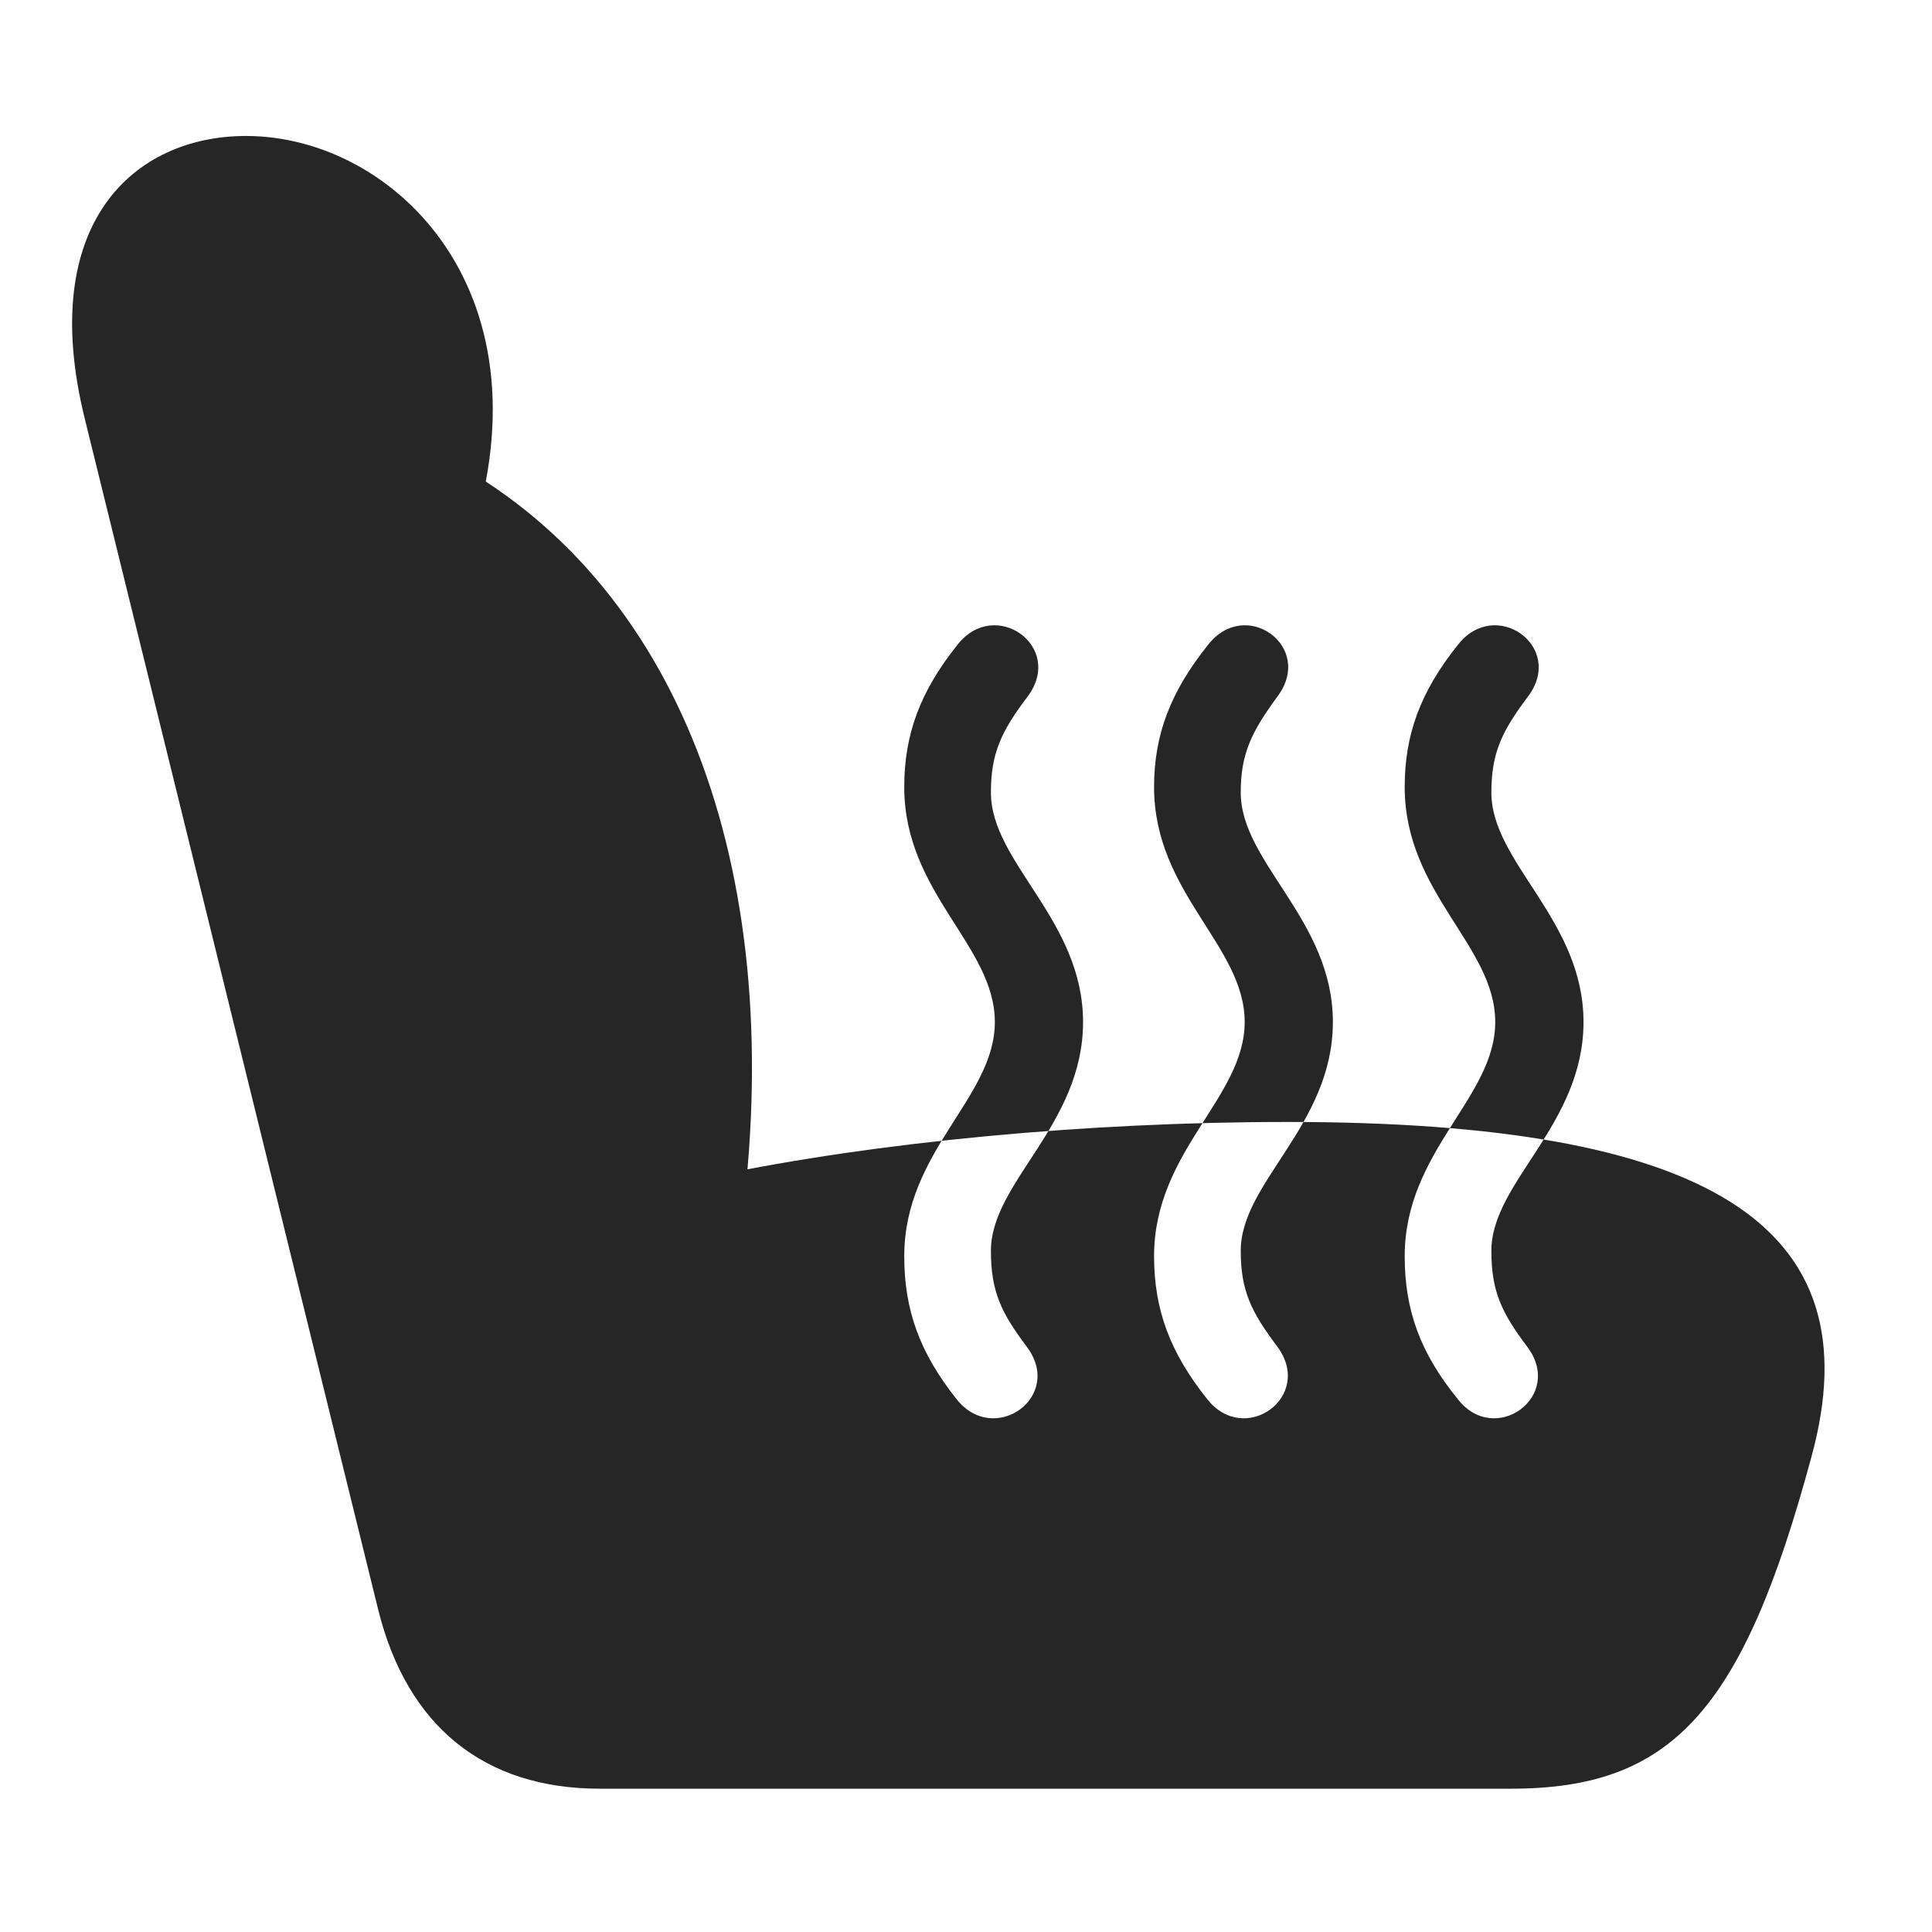 <svg width="29" height="29" viewBox="0 0 29 29" fill="currentColor" xmlns="http://www.w3.org/2000/svg">
<g clip-path="url(#clip0_2207_35989)">
<path d="M16.257 15.341C16.257 16.888 14.874 17.744 14.874 18.775C14.874 19.384 15.026 19.701 15.413 20.216C15.976 20.966 14.921 21.716 14.358 21.001C13.808 20.31 13.573 19.666 13.573 18.857C13.573 17.275 14.933 16.478 14.933 15.341C14.933 14.193 13.573 13.408 13.573 11.814C13.573 11.029 13.808 10.384 14.37 9.681C14.933 8.955 15.987 9.705 15.425 10.455C15.026 10.982 14.874 11.31 14.874 11.896C14.874 12.951 16.257 13.806 16.257 15.341ZM20.007 15.341C20.007 16.888 18.624 17.744 18.624 18.775C18.624 19.384 18.788 19.701 19.175 20.216C19.726 20.966 18.683 21.716 18.12 21.001C17.569 20.31 17.323 19.666 17.323 18.857C17.323 17.275 18.683 16.478 18.683 15.341C18.683 14.193 17.323 13.408 17.323 11.814C17.323 11.029 17.569 10.384 18.132 9.681C18.694 8.955 19.737 9.705 19.175 10.455C18.788 10.982 18.624 11.31 18.624 11.896C18.624 12.951 20.007 13.806 20.007 15.341ZM23.769 15.341C23.769 16.888 22.386 17.744 22.386 18.775C22.386 19.384 22.538 19.701 22.925 20.216C23.487 20.966 22.433 21.716 21.882 21.001C21.319 20.31 21.085 19.666 21.085 18.857C21.085 17.275 22.444 16.478 22.444 15.341C22.444 14.193 21.085 13.408 21.085 11.814C21.085 11.029 21.319 10.384 21.882 9.681C22.444 8.955 23.499 9.705 22.936 10.455C22.538 10.982 22.386 11.31 22.386 11.896C22.386 12.951 23.769 13.806 23.769 15.341ZM27.19 21.869C28.151 18.365 25.608 16.841 19.327 16.841C16.292 16.841 13.14 17.146 10.726 17.65L11.148 18.236C11.792 12.998 10.187 8.709 6.659 6.857L6.999 8.298C8.37 4.431 5.933 2.041 3.694 2.041C2.007 2.041 0.554 3.353 1.269 6.271L5.675 24.154C6.108 25.912 7.269 26.849 9.003 26.849H22.679C25.093 26.849 26.159 25.689 27.19 21.869Z" fill="currentColor" fill-opacity="0.85"/>
</g>
<defs>
<clipPath id="clip0_2207_35989">
<rect width="26.305" height="24.832" fill="currentColor" transform="translate(1.082 2.041)"/>
</clipPath>
</defs>
</svg>

